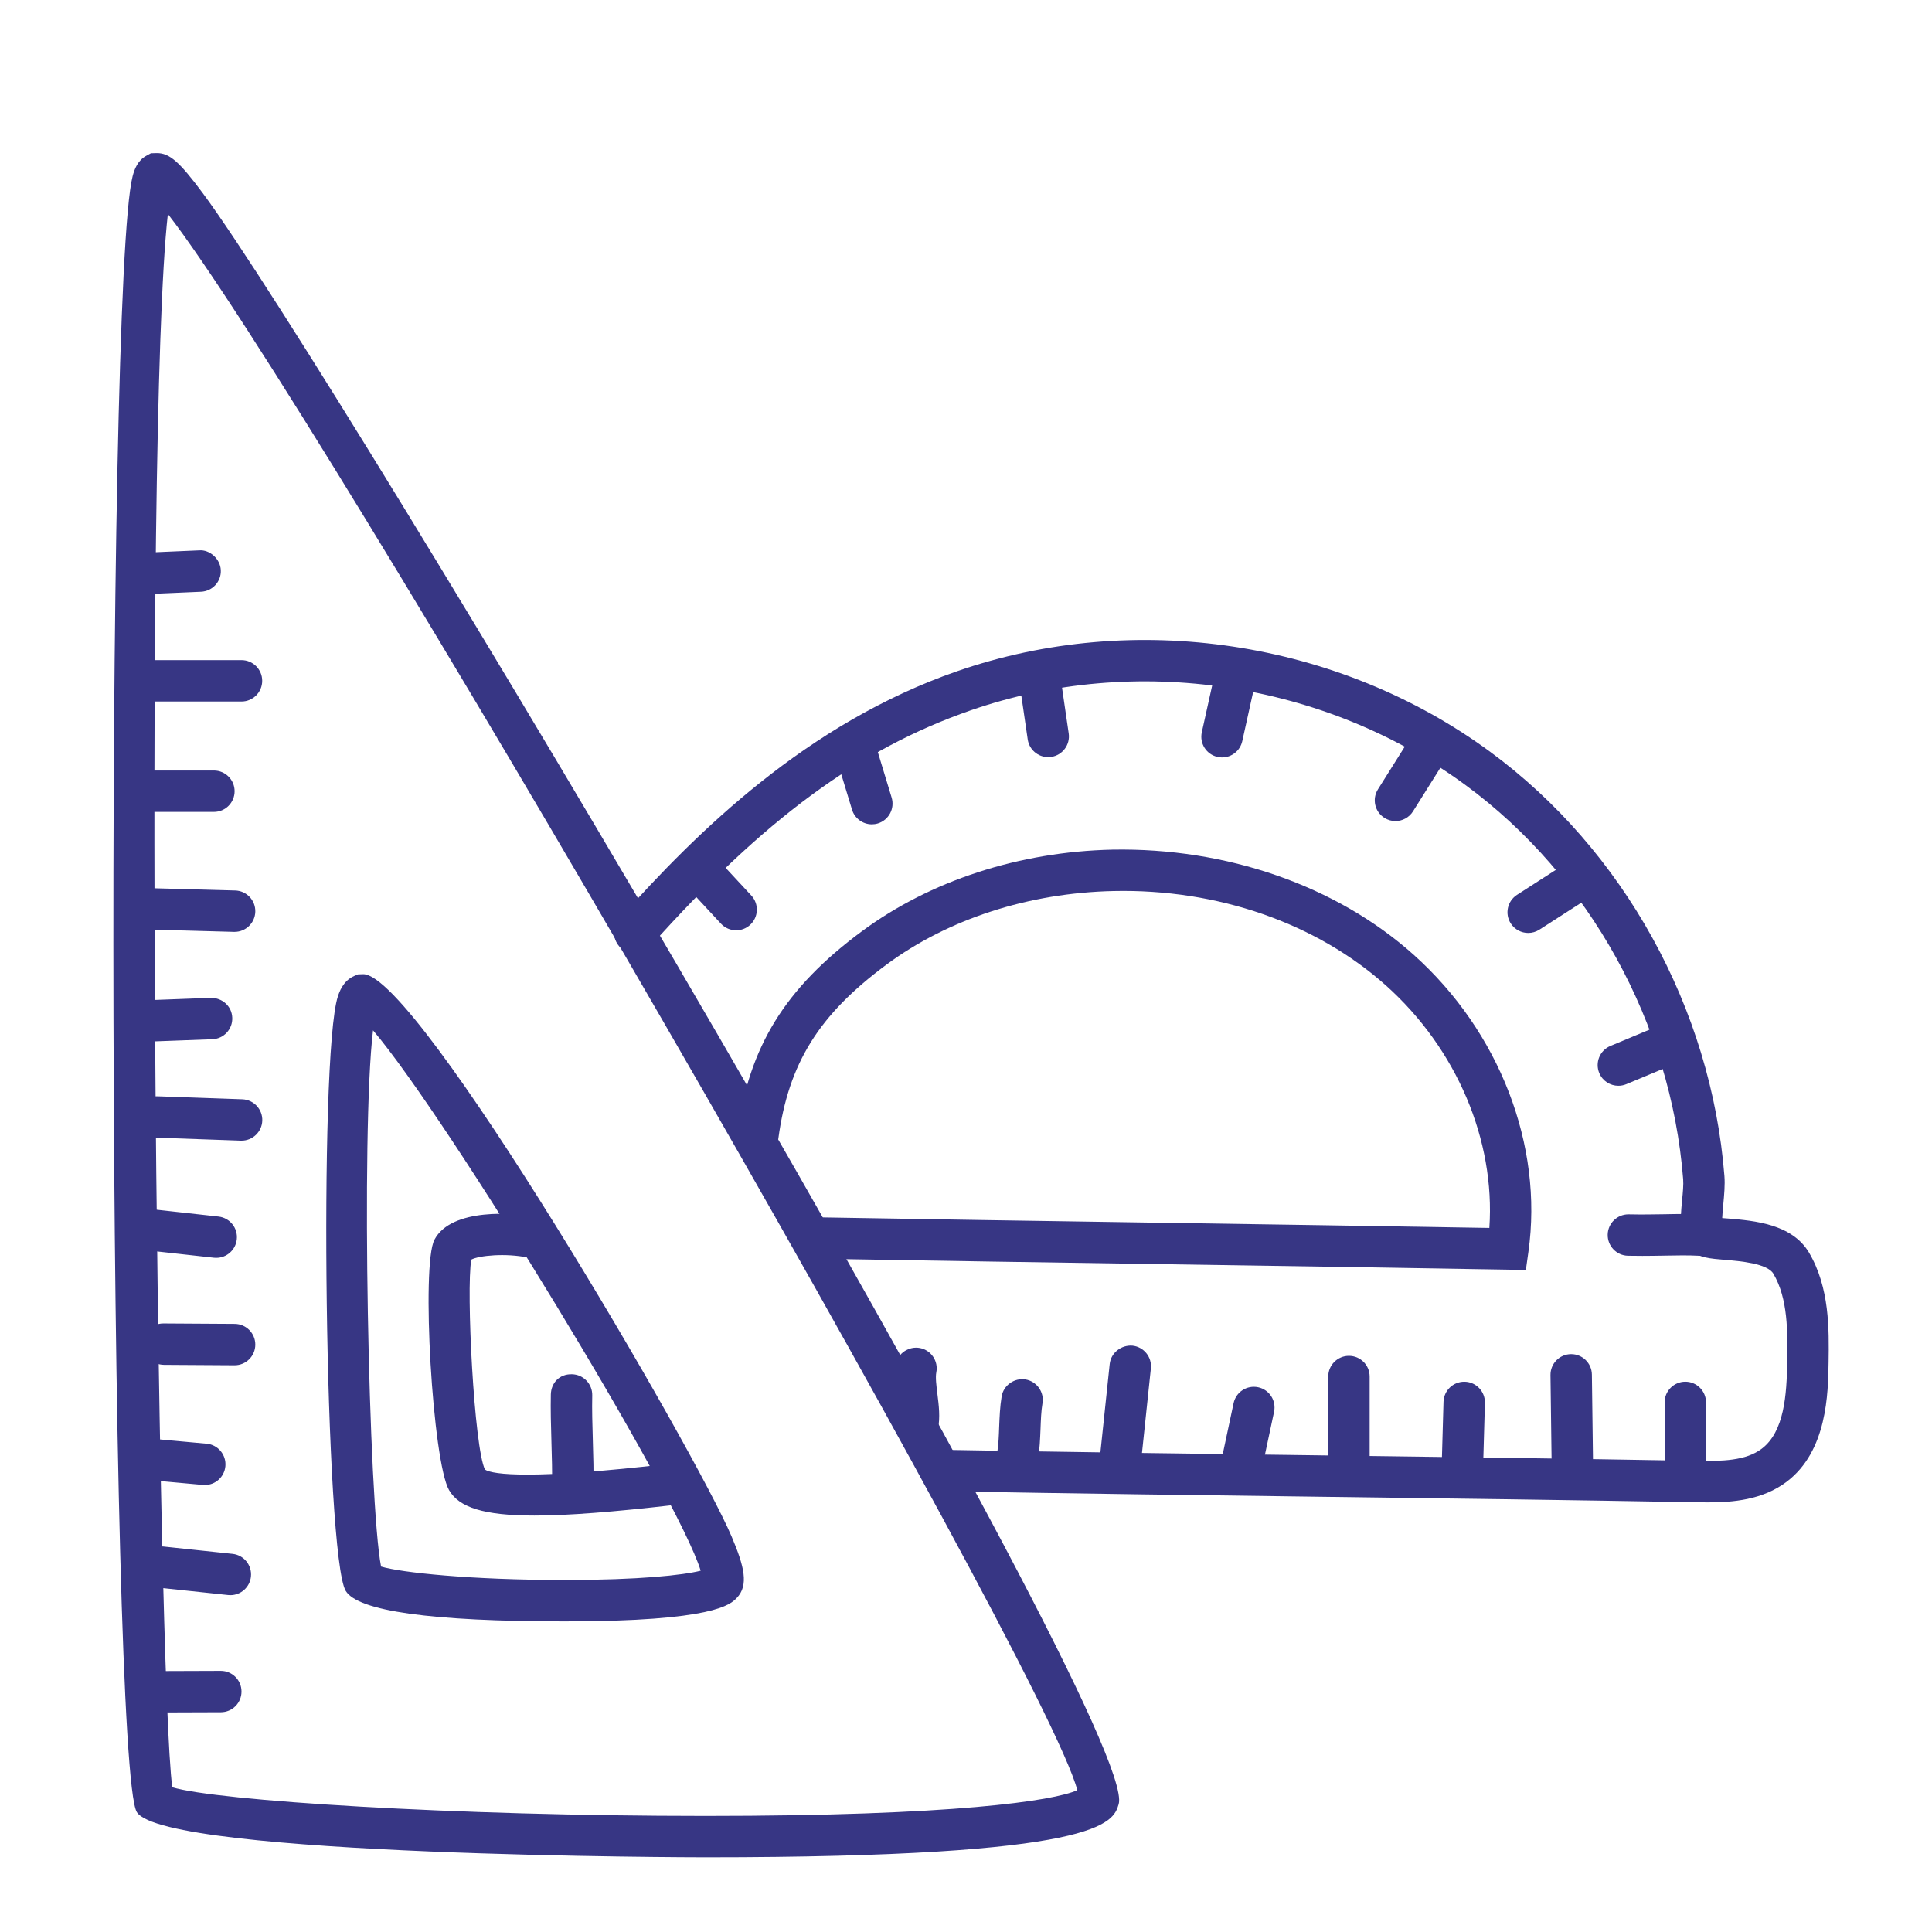 <?xml version="1.0" ?><!DOCTYPE svg  PUBLIC '-//W3C//DTD SVG 1.1//EN'  'http://www.w3.org/Graphics/SVG/1.1/DTD/svg11.dtd'><svg enable-background="new 0 0 70 70" id="Layer_1" version="1.1" viewBox="0 0 70 70" xml:space="preserve" xmlns="http://www.w3.org/2000/svg" xmlns:xlink="http://www.w3.org/1999/xlink"><g><path d="M25.558,67.294c-0.001,0-0.002,0-0.002,0   c-0.196,0-19.579-0.019-20.598-1.637c-1.034-1.643-1.172-55.377-0.152-59.274   c0.066-0.255,0.184-0.57,0.495-0.739l0.167-0.091l0.217-0.006   c0.458,0,0.815,0.312,1.662,1.451c4.765,6.414,34.021,55.597,33.184,58.373   C40.328,66.043,39.951,67.294,25.558,67.294z M6.242,64.756   c1.612,0.487,10.146,1.039,19.313,1.039c0,0,0.001,0,0.002,0   c9.037,0,12.619-0.549,13.476-0.933C37.845,60.267,11.43,14.625,6.082,7.753   C5.185,15.674,5.7,60.795,6.242,64.756z" fill="#373684"/><path d="M20.461,58.746c0,0,0,0-0.001,0c-4.824,0-7.493-0.372-7.934-1.106   c-0.749-1.249-0.988-19.363-0.285-21.537c0.046-0.14,0.184-0.565,0.588-0.739   l0.142-0.061l0.191-0.007c1.974,0,12.045,17.306,13.344,20.371   c0.464,1.093,0.63,1.773,0.185,2.233C26.466,58.132,25.871,58.746,20.461,58.746   z M13.807,56.759c0.715,0.216,3.233,0.487,6.653,0.487c0.001,0,0.001,0,0.001,0   c2.707,0,4.289-0.177,4.926-0.336c-0.811-2.683-9.192-16.437-11.871-19.579   C13.072,40.99,13.362,54.505,13.807,56.759z" fill="#373684"/><path d="M19.361,54.911c-1.842,0-2.729-0.297-3.09-0.92   c-0.598-1.034-1.015-8.158-0.53-9.074c0.613-1.168,2.931-0.98,3.692-0.822   c0.405,0.084,0.666,0.481,0.582,0.887s-0.482,0.665-0.887,0.582   c-0.805-0.167-1.77-0.076-2.052,0.074c-0.192,1.093,0.104,6.826,0.496,7.608   c0.279,0.185,1.711,0.366,6.669-0.208c0.408-0.049,0.783,0.247,0.831,0.659   s-0.247,0.784-0.659,0.832C22.226,54.78,20.583,54.911,19.361,54.911z" fill="#373684"/><path d="M61.879,54.434c-0.166,0-0.325-0.003-0.476-0.005   c-4.654-0.083-9.084-0.141-13.513-0.198c-4.456-0.058-8.91-0.115-13.592-0.199   c-0.414-0.008-0.744-0.349-0.736-0.764c0.008-0.409,0.342-0.736,0.75-0.736   c0.004,0,0.009,0,0.014,0c4.679,0.084,9.131,0.142,13.583,0.199   c4.432,0.058,8.864,0.115,13.521,0.198c0.978,0.018,1.826-0.003,2.4-0.438   c0.819-0.618,0.906-1.953,0.924-3.154c0.016-1.07,0.033-2.282-0.501-3.188   c-0.22-0.374-1.212-0.457-1.744-0.501c-0.566-0.047-0.939-0.079-1.226-0.333   c-0.471-0.417-0.406-1.098-0.339-1.817C60.973,43.214,61,42.923,60.984,42.726   c-0.442-5.641-3.393-10.982-7.892-14.286c-5.088-3.737-11.957-4.773-17.919-2.704   c-4.039,1.401-7.512,3.96-11.614,8.555c-0.276,0.309-0.751,0.335-1.059,0.06   c-0.31-0.276-0.336-0.75-0.061-1.059c2.846-3.188,6.809-7.087,12.241-8.973   c6.426-2.231,13.819-1.114,19.3,2.912c4.845,3.559,8.022,9.307,8.499,15.378   c0.025,0.326-0.009,0.683-0.041,1.028c-0.015,0.147-0.032,0.34-0.039,0.496   c0.071,0.006,0.15,0.011,0.234,0.018c0.915,0.077,2.298,0.192,2.912,1.235   c0.747,1.269,0.726,2.767,0.708,3.971c-0.017,1.125-0.046,3.218-1.52,4.33   C63.86,54.349,62.777,54.434,61.879,54.434z" fill="#373684"/><path d="M55.285,46.013l-0.663-0.011   c-4.3-0.075-8.433-0.137-12.566-0.199s-8.269-0.125-12.568-0.199   c-0.414-0.007-0.744-0.349-0.737-0.763c0.007-0.41,0.342-0.737,0.75-0.737   c0.004,0,0.009,0,0.013,0c4.3,0.075,8.433,0.137,12.566,0.199   c3.913,0.059,7.827,0.118,11.882,0.187c0.218-3.174-1.179-6.485-3.74-8.779   c-2.526-2.261-6.104-3.512-9.885-3.427c-3.07,0.068-5.988,1.015-8.216,2.664   c-2.453,1.815-3.552,3.582-3.919,6.299c-0.056,0.41-0.426,0.706-0.844,0.643   c-0.41-0.055-0.698-0.433-0.643-0.844c0.423-3.128,1.729-5.244,4.513-7.304   c2.475-1.832,5.697-2.882,9.075-2.958c4.124-0.075,8.111,1.297,10.918,3.81   c3.107,2.781,4.7,6.905,4.156,10.762L55.285,46.013z" fill="#373684"/><path d="M5.583,21.512c-0.399,0-0.731-0.315-0.748-0.718   c-0.019-0.414,0.303-0.764,0.717-0.782L7.219,19.94   C7.589,19.908,7.982,20.243,8,20.658c0.019,0.414-0.303,0.764-0.717,0.782   l-1.667,0.072C5.605,21.512,5.595,21.512,5.583,21.512z" fill="#373684"/><path d="M8.75,25.417H5.5c-0.414,0-0.75-0.336-0.75-0.75s0.336-0.75,0.75-0.75h3.25   c0.414,0,0.75,0.336,0.75,0.75S9.164,25.417,8.75,25.417z" fill="#373684"/><path d="M7.75,29.417H5.583c-0.414,0-0.75-0.336-0.75-0.75s0.336-0.75,0.75-0.75H7.75   c0.414,0,0.75,0.336,0.75,0.75S8.164,29.417,7.75,29.417z" fill="#373684"/><path d="M8.5,33.764c-0.007,0-0.014,0-0.021-0l-3-0.082   C5.065,33.67,4.739,33.325,4.75,32.911c0.012-0.414,0.333-0.758,0.771-0.729   l3,0.082C8.935,32.275,9.261,32.62,9.25,33.034   C9.238,33.441,8.905,33.764,8.5,33.764z" fill="#373684"/><path d="M5.249,37.744c-0.4,0-0.733-0.317-0.748-0.722   c-0.016-0.414,0.307-0.762,0.721-0.778l2.416-0.09   C8.061,36.151,8.4,36.461,8.415,36.875c0.016,0.414-0.307,0.762-0.721,0.778   l-2.416,0.09C5.269,37.744,5.259,37.744,5.249,37.744z" fill="#373684"/><path d="M8.753,41.328c-0.009,0-0.018,0-0.026-0l-3.085-0.109   c-0.414-0.015-0.738-0.362-0.724-0.776c0.016-0.414,0.357-0.732,0.776-0.723   l3.085,0.109c0.414,0.015,0.738,0.362,0.724,0.776   C9.488,41.009,9.155,41.328,8.753,41.328z" fill="#373684"/><path d="M7.835,45.574c-0.027,0-0.056-0.001-0.084-0.004l-2.259-0.25   c-0.411-0.046-0.708-0.417-0.662-0.828C4.875,44.08,5.241,43.785,5.658,43.828   l2.259,0.25C8.328,44.124,8.625,44.495,8.579,44.906   C8.537,45.29,8.212,45.574,7.835,45.574z" fill="#373684"/><path d="M8.5,49.467c-0.001,0-0.003,0-0.004,0l-2.553-0.016   c-0.414-0.002-0.764-0.34-0.761-0.754c0.003-0.413,0.322-0.746,0.734-0.746   c0.002,0,0.003,0,0.005,0l2.582,0.016C8.918,47.969,9.252,48.307,9.25,48.721   C9.248,49.134,8.912,49.467,8.5,49.467z" fill="#373684"/><path d="M7.42,53.805c-0.022,0-0.046-0.001-0.069-0.003l-1.833-0.167   c-0.412-0.038-0.716-0.402-0.679-0.815s0.385-0.717,0.815-0.679l1.833,0.167   c0.412,0.038,0.716,0.403,0.679,0.815C8.13,53.513,7.804,53.805,7.42,53.805z" fill="#373684"/><path d="M8.347,57.795c-0.026,0-0.053-0.001-0.08-0.004l-2.507-0.266   c-0.412-0.043-0.71-0.413-0.667-0.825c0.044-0.412,0.406-0.712,0.825-0.667   l2.507,0.266c0.412,0.043,0.71,0.413,0.667,0.825   C9.051,57.509,8.726,57.795,8.347,57.795z" fill="#373684"/><path d="M5.667,62.046c-0.413,0-0.748-0.334-0.75-0.747   C4.915,60.884,5.25,60.547,5.664,60.546l2.334-0.008c0,0,0.001,0,0.002,0   c0.413,0,0.749,0.334,0.75,0.748c0.001,0.414-0.333,0.751-0.748,0.752   l-2.332,0.008C5.669,62.046,5.668,62.046,5.667,62.046z" fill="#373684"/><path d="M26.672,33.707c-0.201,0-0.402-0.081-0.55-0.24l-1.384-1.492   c-0.282-0.304-0.264-0.778,0.04-1.06c0.304-0.281,0.778-0.265,1.06,0.04   l1.384,1.492c0.282,0.304,0.264,0.778-0.04,1.06   C27.037,33.641,26.854,33.707,26.672,33.707z" fill="#373684"/><path d="M31.588,29.867c-0.322,0-0.619-0.208-0.718-0.532l-0.609-2.005   c-0.12-0.396,0.104-0.815,0.5-0.936c0.393-0.121,0.814,0.104,0.936,0.5   l0.609,2.005c0.12,0.396-0.104,0.815-0.5,0.936   C31.733,29.857,31.66,29.867,31.588,29.867z" fill="#373684"/><path d="M37.977,27.432c-0.366,0-0.687-0.269-0.741-0.642l-0.301-2.065   c-0.06-0.41,0.225-0.791,0.635-0.85c0.403-0.061,0.791,0.225,0.85,0.635   l0.301,2.063c0.06,0.41-0.224,0.791-0.634,0.851   C38.049,27.429,38.013,27.432,37.977,27.432z" fill="#373684"/><path d="M44.277,27.443c-0.054,0-0.108-0.006-0.163-0.018   c-0.405-0.089-0.66-0.49-0.57-0.895L44,24.473   c0.089-0.405,0.496-0.661,0.894-0.571c0.405,0.089,0.66,0.489,0.571,0.894   l-0.456,2.06C44.931,27.206,44.621,27.443,44.277,27.443z" fill="#373684"/><path d="M50.559,29.749c-0.136,0-0.273-0.037-0.397-0.115   c-0.352-0.22-0.457-0.683-0.237-1.034l1.255-1.998   c0.22-0.35,0.684-0.456,1.033-0.236c0.352,0.22,0.457,0.684,0.236,1.034   l-1.253,1.997C51.053,29.624,50.809,29.749,50.559,29.749z" fill="#373684"/><path d="M55.37,33.803c-0.247,0-0.488-0.122-0.632-0.344   c-0.224-0.349-0.123-0.812,0.226-1.037l1.866-1.2   c0.348-0.224,0.812-0.123,1.036,0.225c0.224,0.349,0.123,0.812-0.226,1.037   l-1.866,1.2C55.649,33.764,55.509,33.803,55.37,33.803z" fill="#373684"/><path d="M58.636,39.339c-0.293,0-0.572-0.173-0.692-0.461   c-0.159-0.382,0.021-0.822,0.403-0.981l1.757-0.734   c0.382-0.159,0.821,0.02,0.981,0.403c0.159,0.382-0.021,0.822-0.403,0.981   l-1.757,0.734C58.83,39.32,58.732,39.339,58.636,39.339z" fill="#373684"/><path d="M59.507,45.503c-0.167,0-0.341-0.001-0.524-0.005   c-0.414-0.009-0.742-0.353-0.733-0.767c0.009-0.408,0.343-0.733,0.75-0.733   c0.005,0,0.011,0,0.017,0C59.504,44.008,59.918,44,60.306,43.994   c0.47-0.01,0.897-0.016,1.338,0.007c0.414,0.022,0.731,0.375,0.71,0.788   c-0.022,0.414-0.375,0.718-0.788,0.71c-0.406-0.022-0.801-0.014-1.232-0.006   C60.074,45.498,59.802,45.503,59.507,45.503z" fill="#373684"/><path d="M61.062,54.062c-0.414,0-0.75-0.336-0.75-0.75v-2.5c0-0.414,0.336-0.75,0.75-0.75   s0.75,0.336,0.75,0.75v2.5C61.812,53.727,61.477,54.062,61.062,54.062z" fill="#373684"/><path d="M56.217,52.948l0.75-0.01l-0.75-0.01l-0.04-3.106   c-0.005-0.415,0.327-0.754,0.741-0.759c0.003,0,0.006,0,0.009,0   c0.41,0,0.745,0.33,0.75,0.741l0.04,3.104L56.217,52.948z" fill="#373684"/><path d="M52.989,53.75c-0.007,0-0.015,0-0.022-0   c-0.414-0.012-0.739-0.357-0.728-0.771l0.062-2.187   c0.012-0.407,0.345-0.729,0.75-0.729c0.007,0,0.014,0,0.021,0   c0.414,0.011,0.74,0.356,0.729,0.771l-0.062,2.188   C53.727,53.428,53.394,53.75,52.989,53.75z" fill="#373684"/><path d="M48.875,53.5c-0.414,0-0.75-0.336-0.75-0.75v-2.875c0-0.414,0.336-0.75,0.75-0.75   s0.75,0.336,0.75,0.75v2.875C49.625,53.164,49.289,53.5,48.875,53.5z" fill="#373684"/><path d="M45.056,53.498c-0.052,0-0.104-0.005-0.157-0.017   c-0.405-0.086-0.663-0.484-0.577-0.89l0.373-1.75   c0.086-0.405,0.482-0.664,0.89-0.578c0.405,0.086,0.663,0.484,0.577,0.889   l-0.373,1.75C45.713,53.257,45.402,53.498,45.056,53.498z" fill="#373684"/><path d="M40.605,53.561c-0.026,0-0.053-0.001-0.079-0.004   c-0.412-0.043-0.711-0.413-0.668-0.825l0.348-3.309   c0.044-0.412,0.425-0.699,0.824-0.667c0.412,0.043,0.711,0.413,0.668,0.825   l-0.348,3.309C41.31,53.274,40.984,53.561,40.605,53.561z" fill="#373684"/><path d="M36.872,53.5c-0.04,0-0.081-0.003-0.122-0.01   c-0.408-0.067-0.686-0.452-0.619-0.861c0.048-0.292,0.059-0.606,0.07-0.92   c0.015-0.365,0.029-0.742,0.09-1.111c0.067-0.409,0.462-0.681,0.862-0.618   c0.408,0.067,0.686,0.454,0.618,0.862c-0.049,0.294-0.059,0.61-0.071,0.926   c-0.015,0.362-0.029,0.736-0.089,1.104   C37.551,53.238,37.233,53.5,36.872,53.5z" fill="#373684"/><path d="M33.251,52.375c-0.049,0-0.098-0.004-0.146-0.014   c-0.406-0.081-0.671-0.476-0.59-0.882c0.036-0.181-0.003-0.488-0.04-0.784   c-0.052-0.415-0.105-0.843-0.022-1.263c0.08-0.407,0.482-0.666,0.881-0.59   c0.406,0.081,0.671,0.476,0.59,0.882c-0.036,0.181,0.003,0.488,0.04,0.784   c0.052,0.415,0.105,0.843,0.022,1.263C33.915,52.128,33.602,52.375,33.251,52.375z" fill="#373684"/><path d="M20.75,54.625c-0.006,0-0.012,0-0.018,0   C20.318,54.615,19.991,54.272,20,53.858c0.012-0.524-0.004-1.08-0.021-1.635   c-0.017-0.577-0.033-1.153-0.021-1.698c0.009-0.413,0.307-0.747,0.767-0.733   c0.414,0.009,0.742,0.353,0.733,0.767c-0.012,0.52,0.005,1.07,0.021,1.621   c0.018,0.582,0.034,1.164,0.021,1.713C21.49,54.3,21.156,54.625,20.75,54.625z" fill="#373684"/></g></svg>